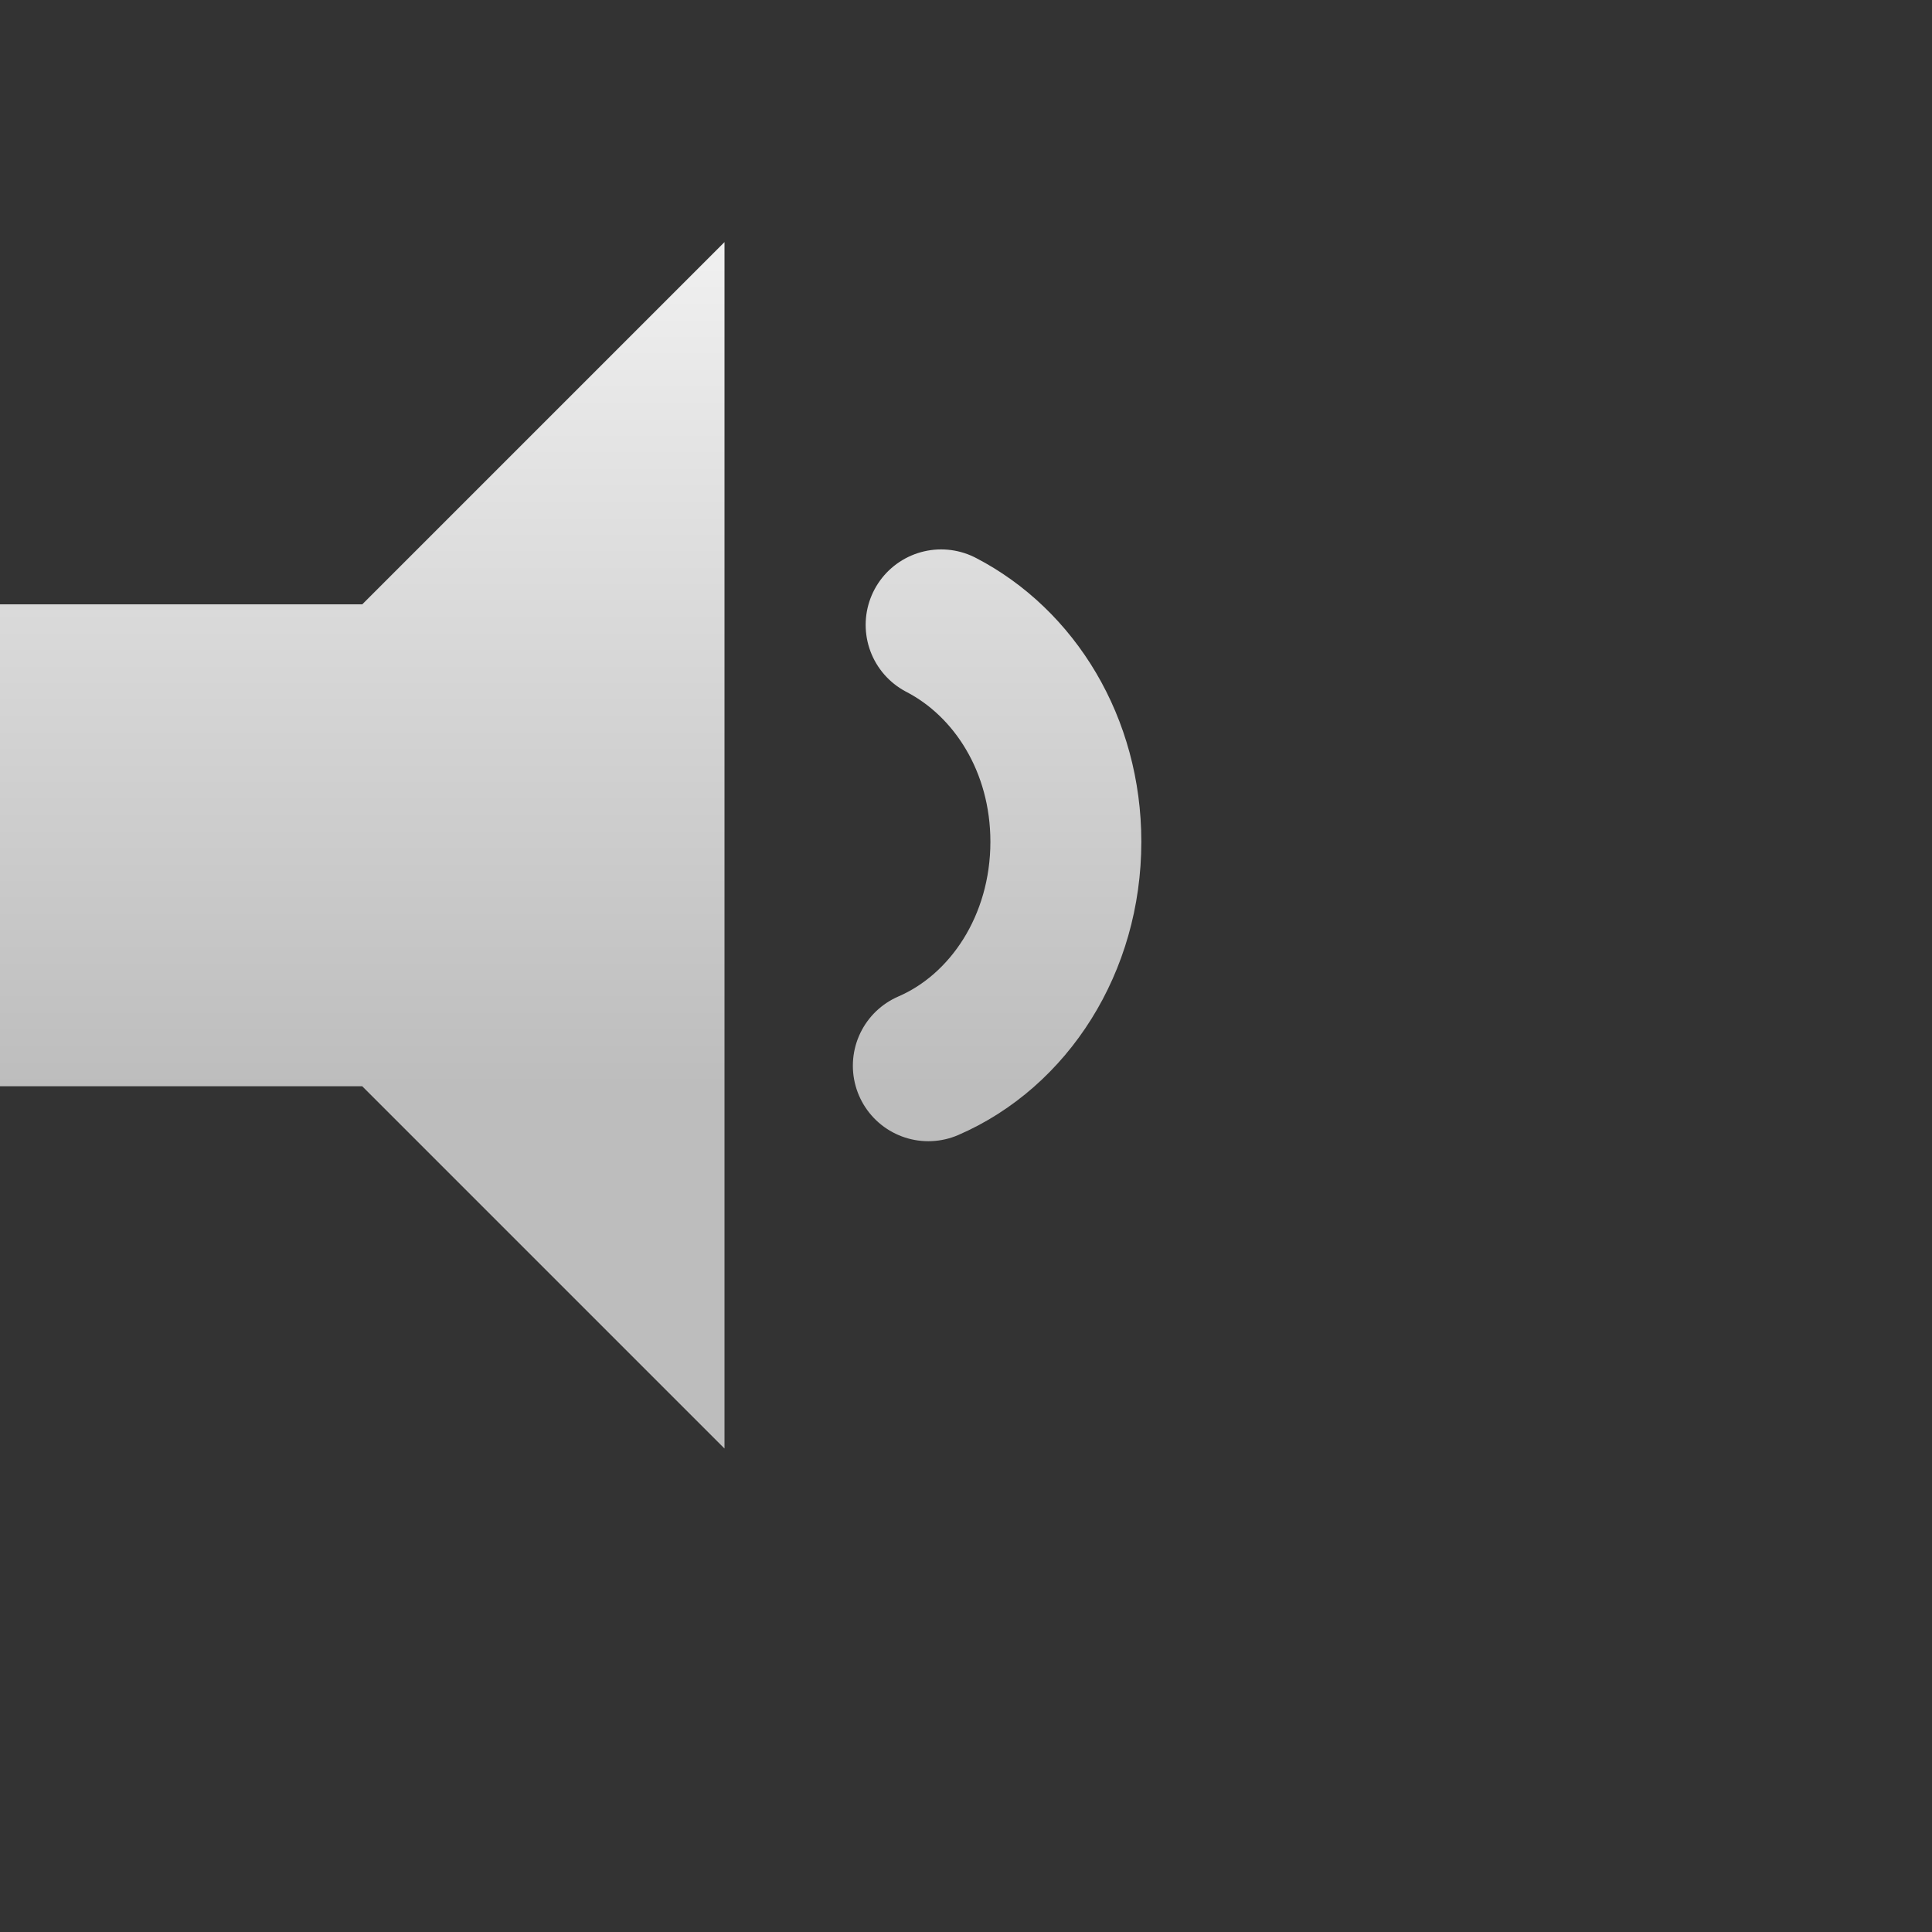 <svg height="16" version="1.1" width="16" xmlns="http://www.w3.org/2000/svg">
	<rect width="100%" height="100%" fill="#333333" stroke="none"/>
	<defs>
		<linearGradient gradientUnits="userSpaceOnUse" id="silver" x1="0" x2="0" y1="0" y2="9">
			<stop offset="0%" stop-color="#ffffff" stop-opacity="1"/>
			<stop offset="100%" stop-color="#bdbdbd" stop-opacity="1"/>
		</linearGradient>
	</defs>
	<path d="m 0,8.996 0,-3.991 3,0 3,-3 0,9.991 -3,-3 -3,0 z" fill="url(#silver)"/>
	<path d="M 7.794,5.175 C 8.403,5.491 8.827,6.167 8.827,6.971 8.827,7.818 8.356,8.537 7.688,8.826" style="fill:none;stroke:url(#silver);stroke-width:1.25;stroke-linecap:round;stroke-linejoin:miter;stroke-miterlimit:4;stroke-opacity:1;stroke-dasharray:none"/>
</svg>